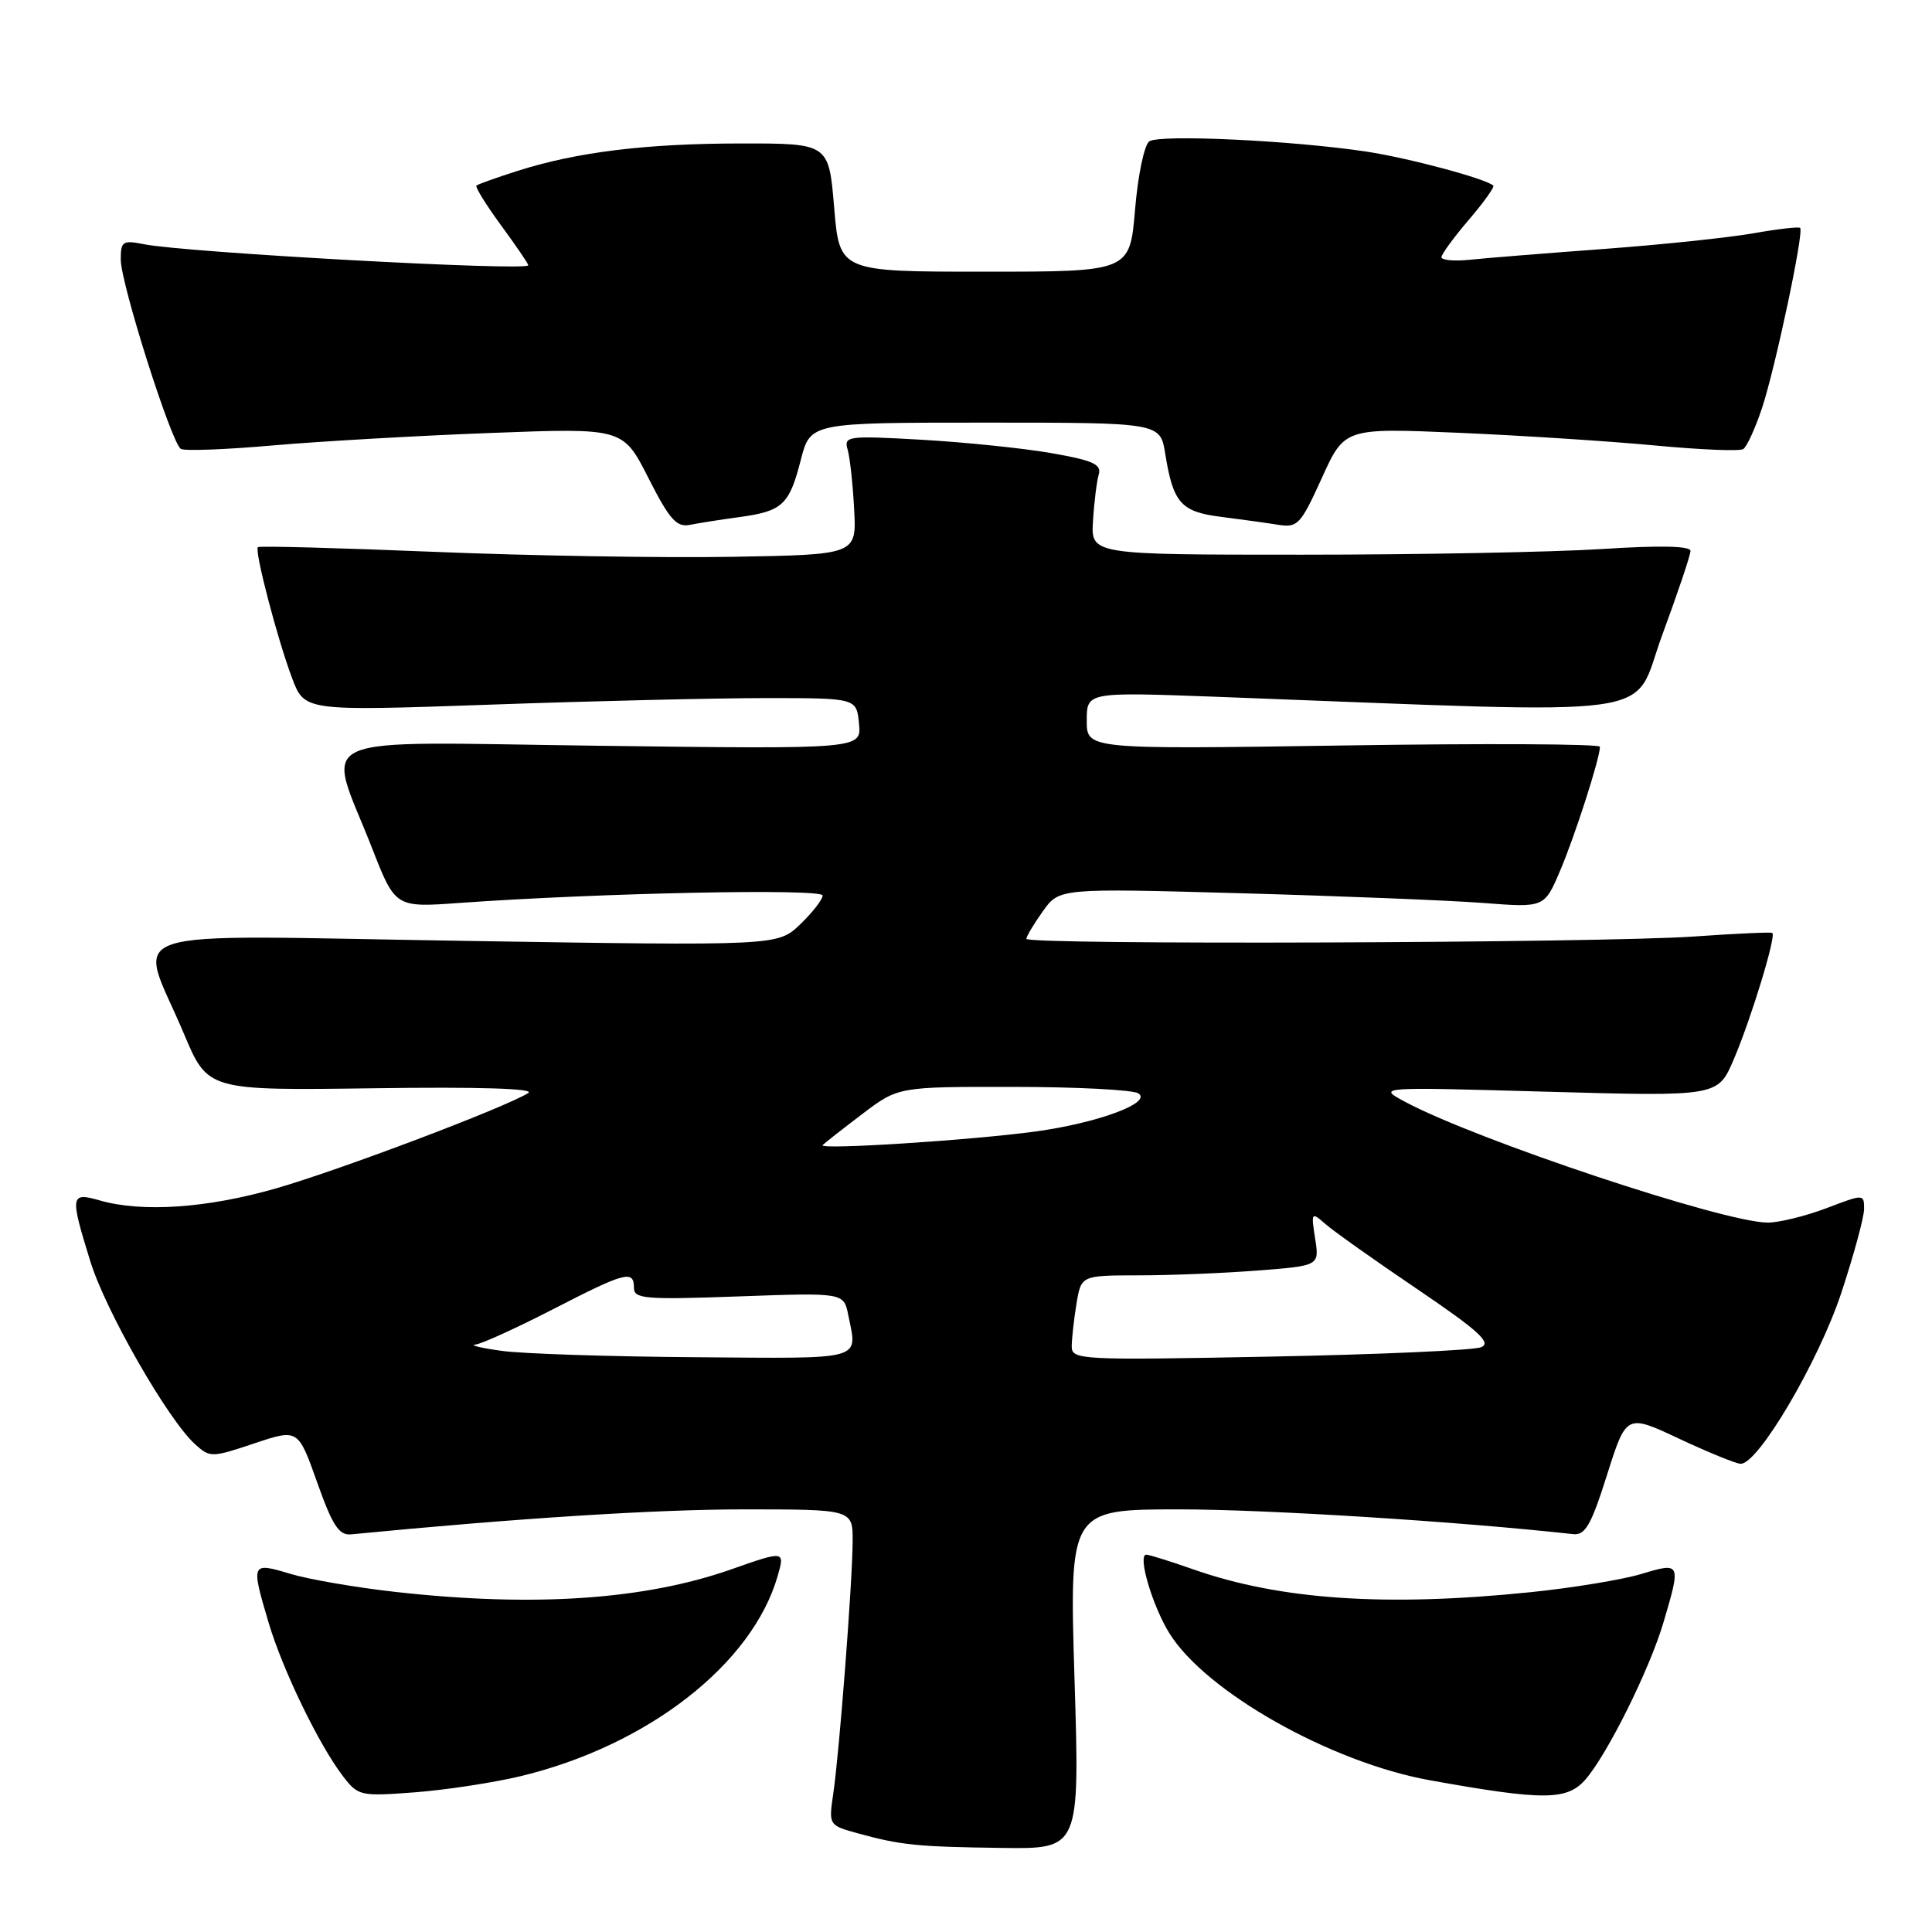 <?xml version="1.0" encoding="UTF-8" standalone="no"?>
<!DOCTYPE svg PUBLIC "-//W3C//DTD SVG 1.1//EN" "http://www.w3.org/Graphics/SVG/1.1/DTD/svg11.dtd" >
<svg xmlns="http://www.w3.org/2000/svg" xmlns:xlink="http://www.w3.org/1999/xlink" version="1.1" viewBox="0 0 256 256">
 <g >
 <path fill="currentColor"
d=" M 142.38 222.50 C 141.69 200.00 141.69 200.00 156.28 200.00 C 167.82 200.00 193.22 201.60 208.44 203.28 C 210.05 203.46 210.83 202.10 212.94 195.43 C 215.50 187.35 215.50 187.35 222.50 190.64 C 226.35 192.44 230.01 193.94 230.64 193.96 C 232.95 194.04 240.94 180.47 243.97 171.35 C 245.63 166.32 247.00 161.30 247.00 160.20 C 247.00 158.20 246.97 158.20 241.99 160.10 C 239.23 161.14 235.75 162.00 234.24 162.00 C 228.45 162.00 195.56 151.04 186.13 145.97 C 182.50 144.02 182.50 144.02 205.06 144.66 C 227.63 145.29 227.63 145.29 229.72 140.40 C 232.02 135.03 235.39 123.99 234.84 123.62 C 234.65 123.49 230.00 123.70 224.50 124.09 C 212.21 124.96 136.00 125.23 136.00 124.40 C 136.00 124.08 136.98 122.43 138.18 120.75 C 140.36 117.69 140.36 117.69 164.43 118.36 C 177.67 118.73 192.13 119.31 196.57 119.65 C 204.64 120.27 204.64 120.27 206.72 115.38 C 208.68 110.79 212.00 100.46 212.00 98.95 C 212.00 98.57 196.70 98.49 178.00 98.78 C 144.00 99.29 144.00 99.29 144.00 95.49 C 144.00 91.69 144.00 91.69 161.25 92.33 C 222.06 94.62 216.07 95.45 220.25 84.15 C 222.31 78.57 224.00 73.55 224.00 73.00 C 224.00 72.34 219.98 72.25 212.25 72.75 C 205.79 73.16 187.91 73.50 172.52 73.50 C 144.54 73.50 144.54 73.50 144.83 69.00 C 144.98 66.53 145.33 63.76 145.59 62.86 C 145.98 61.52 144.80 61.00 139.31 60.04 C 135.59 59.39 127.87 58.60 122.15 58.27 C 112.27 57.71 111.79 57.78 112.32 59.59 C 112.62 60.64 113.01 64.20 113.18 67.50 C 113.50 73.50 113.50 73.50 97.00 73.78 C 87.92 73.94 70.15 73.64 57.50 73.12 C 44.85 72.60 34.35 72.32 34.17 72.50 C 33.69 72.97 36.77 84.74 38.71 89.87 C 40.36 94.23 40.36 94.23 64.93 93.37 C 78.44 92.89 94.90 92.50 101.50 92.50 C 113.50 92.50 113.50 92.50 113.82 95.88 C 114.15 99.26 114.15 99.26 79.54 98.82 C 39.95 98.32 43.22 96.85 49.30 112.38 C 52.38 120.26 52.38 120.26 60.94 119.64 C 79.57 118.31 109.00 117.71 109.00 118.66 C 109.00 119.19 107.66 120.91 106.03 122.48 C 103.05 125.33 103.05 125.33 61.51 124.67 C 13.95 123.93 18.28 122.49 24.38 137.00 C 27.54 144.50 27.54 144.50 49.52 144.20 C 63.46 144.00 70.95 144.24 70.00 144.83 C 66.89 146.77 45.15 154.99 36.64 157.45 C 27.47 160.09 18.87 160.68 13.24 159.07 C 9.31 157.94 9.25 158.36 11.97 167.14 C 14.00 173.71 22.25 188.11 25.84 191.36 C 27.83 193.16 28.04 193.15 33.69 191.26 C 39.50 189.32 39.50 189.32 42.02 196.41 C 44.06 202.16 44.91 203.46 46.52 203.31 C 68.56 201.17 86.94 200.00 98.55 200.00 C 113.00 200.00 113.00 200.00 112.98 204.25 C 112.95 209.69 111.22 232.21 110.41 237.68 C 109.80 241.84 109.81 241.86 113.65 242.92 C 119.40 244.50 121.54 244.71 132.79 244.86 C 143.07 245.00 143.07 245.00 142.38 222.50 Z  M 69.00 235.35 C 85.87 231.28 99.70 220.49 103.05 208.81 C 104.01 205.47 103.96 205.46 96.88 207.95 C 85.38 211.99 70.70 212.98 52.42 210.94 C 47.20 210.36 40.92 209.28 38.46 208.54 C 33.27 206.98 33.23 207.05 35.61 215.07 C 37.44 221.22 42.23 231.14 45.39 235.28 C 47.45 237.98 47.68 238.04 55.00 237.49 C 59.12 237.17 65.42 236.21 69.00 235.35 Z  M 210.12 235.75 C 213.02 232.38 218.56 221.22 220.39 215.07 C 222.77 207.04 222.74 206.97 217.45 208.57 C 214.94 209.32 208.37 210.40 202.84 210.97 C 183.64 212.94 169.62 211.99 158.12 207.95 C 155.07 206.88 152.26 206.00 151.89 206.00 C 150.70 206.00 152.68 212.74 154.94 216.40 C 159.74 224.17 176.34 233.54 189.50 235.90 C 204.60 238.61 207.67 238.59 210.12 235.75 Z  M 97.95 68.52 C 103.69 67.74 104.58 66.91 106.11 60.94 C 107.38 56.00 107.38 56.00 130.56 56.00 C 153.74 56.00 153.74 56.00 154.40 60.13 C 155.45 66.64 156.47 67.81 161.75 68.48 C 164.36 68.81 167.77 69.28 169.32 69.53 C 171.95 69.95 172.33 69.54 175.15 63.34 C 178.16 56.70 178.16 56.70 193.34 57.35 C 201.69 57.71 213.38 58.47 219.32 59.03 C 225.25 59.59 230.50 59.81 230.98 59.51 C 231.46 59.22 232.58 56.76 233.48 54.06 C 235.24 48.75 239.06 30.72 238.53 30.20 C 238.35 30.02 235.57 30.34 232.35 30.91 C 229.13 31.48 220.20 32.42 212.50 32.99 C 204.80 33.56 196.81 34.20 194.75 34.42 C 192.69 34.63 191.00 34.48 191.00 34.08 C 191.00 33.69 192.63 31.46 194.62 29.13 C 196.61 26.81 198.07 24.76 197.87 24.59 C 196.77 23.64 186.63 20.93 181.00 20.08 C 171.20 18.61 153.66 17.78 152.29 18.73 C 151.62 19.19 150.78 23.24 150.40 27.78 C 149.71 36.00 149.71 36.00 130.47 36.00 C 111.24 36.00 111.24 36.00 110.53 27.50 C 109.82 19.00 109.82 19.00 98.16 19.01 C 85.54 19.02 76.37 20.15 68.50 22.67 C 65.75 23.55 63.33 24.41 63.13 24.59 C 62.93 24.76 64.39 27.12 66.38 29.84 C 68.37 32.55 70.00 34.94 70.00 35.15 C 70.00 35.96 24.61 33.47 19.07 32.36 C 16.26 31.80 16.00 31.98 16.00 34.39 C 16.00 37.57 22.71 58.70 23.96 59.48 C 24.45 59.78 29.94 59.57 36.17 59.02 C 42.40 58.48 55.39 57.73 65.03 57.37 C 82.55 56.70 82.55 56.70 85.92 63.34 C 88.70 68.82 89.65 69.89 91.39 69.55 C 92.55 69.32 95.50 68.85 97.95 68.52 Z  M 66.50 179.00 C 63.75 178.62 62.17 178.24 63.00 178.16 C 63.83 178.07 68.43 175.97 73.24 173.50 C 82.87 168.54 84.00 168.24 84.00 170.64 C 84.00 172.11 85.48 172.23 97.90 171.78 C 111.81 171.28 111.81 171.28 112.40 174.26 C 113.62 180.34 114.79 180.01 92.25 179.84 C 80.84 179.76 69.25 179.38 66.50 179.00 Z  M 142.01 178.38 C 142.02 177.35 142.30 174.81 142.64 172.75 C 143.26 169.00 143.26 169.00 150.88 168.99 C 155.07 168.99 162.17 168.70 166.66 168.35 C 174.83 167.72 174.83 167.72 174.26 164.11 C 173.72 160.63 173.77 160.56 175.60 162.17 C 176.64 163.09 182.12 166.98 187.77 170.80 C 195.91 176.32 197.68 177.92 196.27 178.51 C 195.30 178.92 182.69 179.48 168.25 179.76 C 143.02 180.25 142.00 180.19 142.01 178.38 Z  M 109.00 151.73 C 109.28 151.45 111.64 149.60 114.26 147.61 C 119.02 144.00 119.02 144.00 134.26 144.02 C 142.64 144.02 150.10 144.41 150.83 144.87 C 152.76 146.10 145.44 148.81 137.20 149.93 C 128.61 151.10 108.34 152.39 109.00 151.73 Z "/>
</g>
</svg>